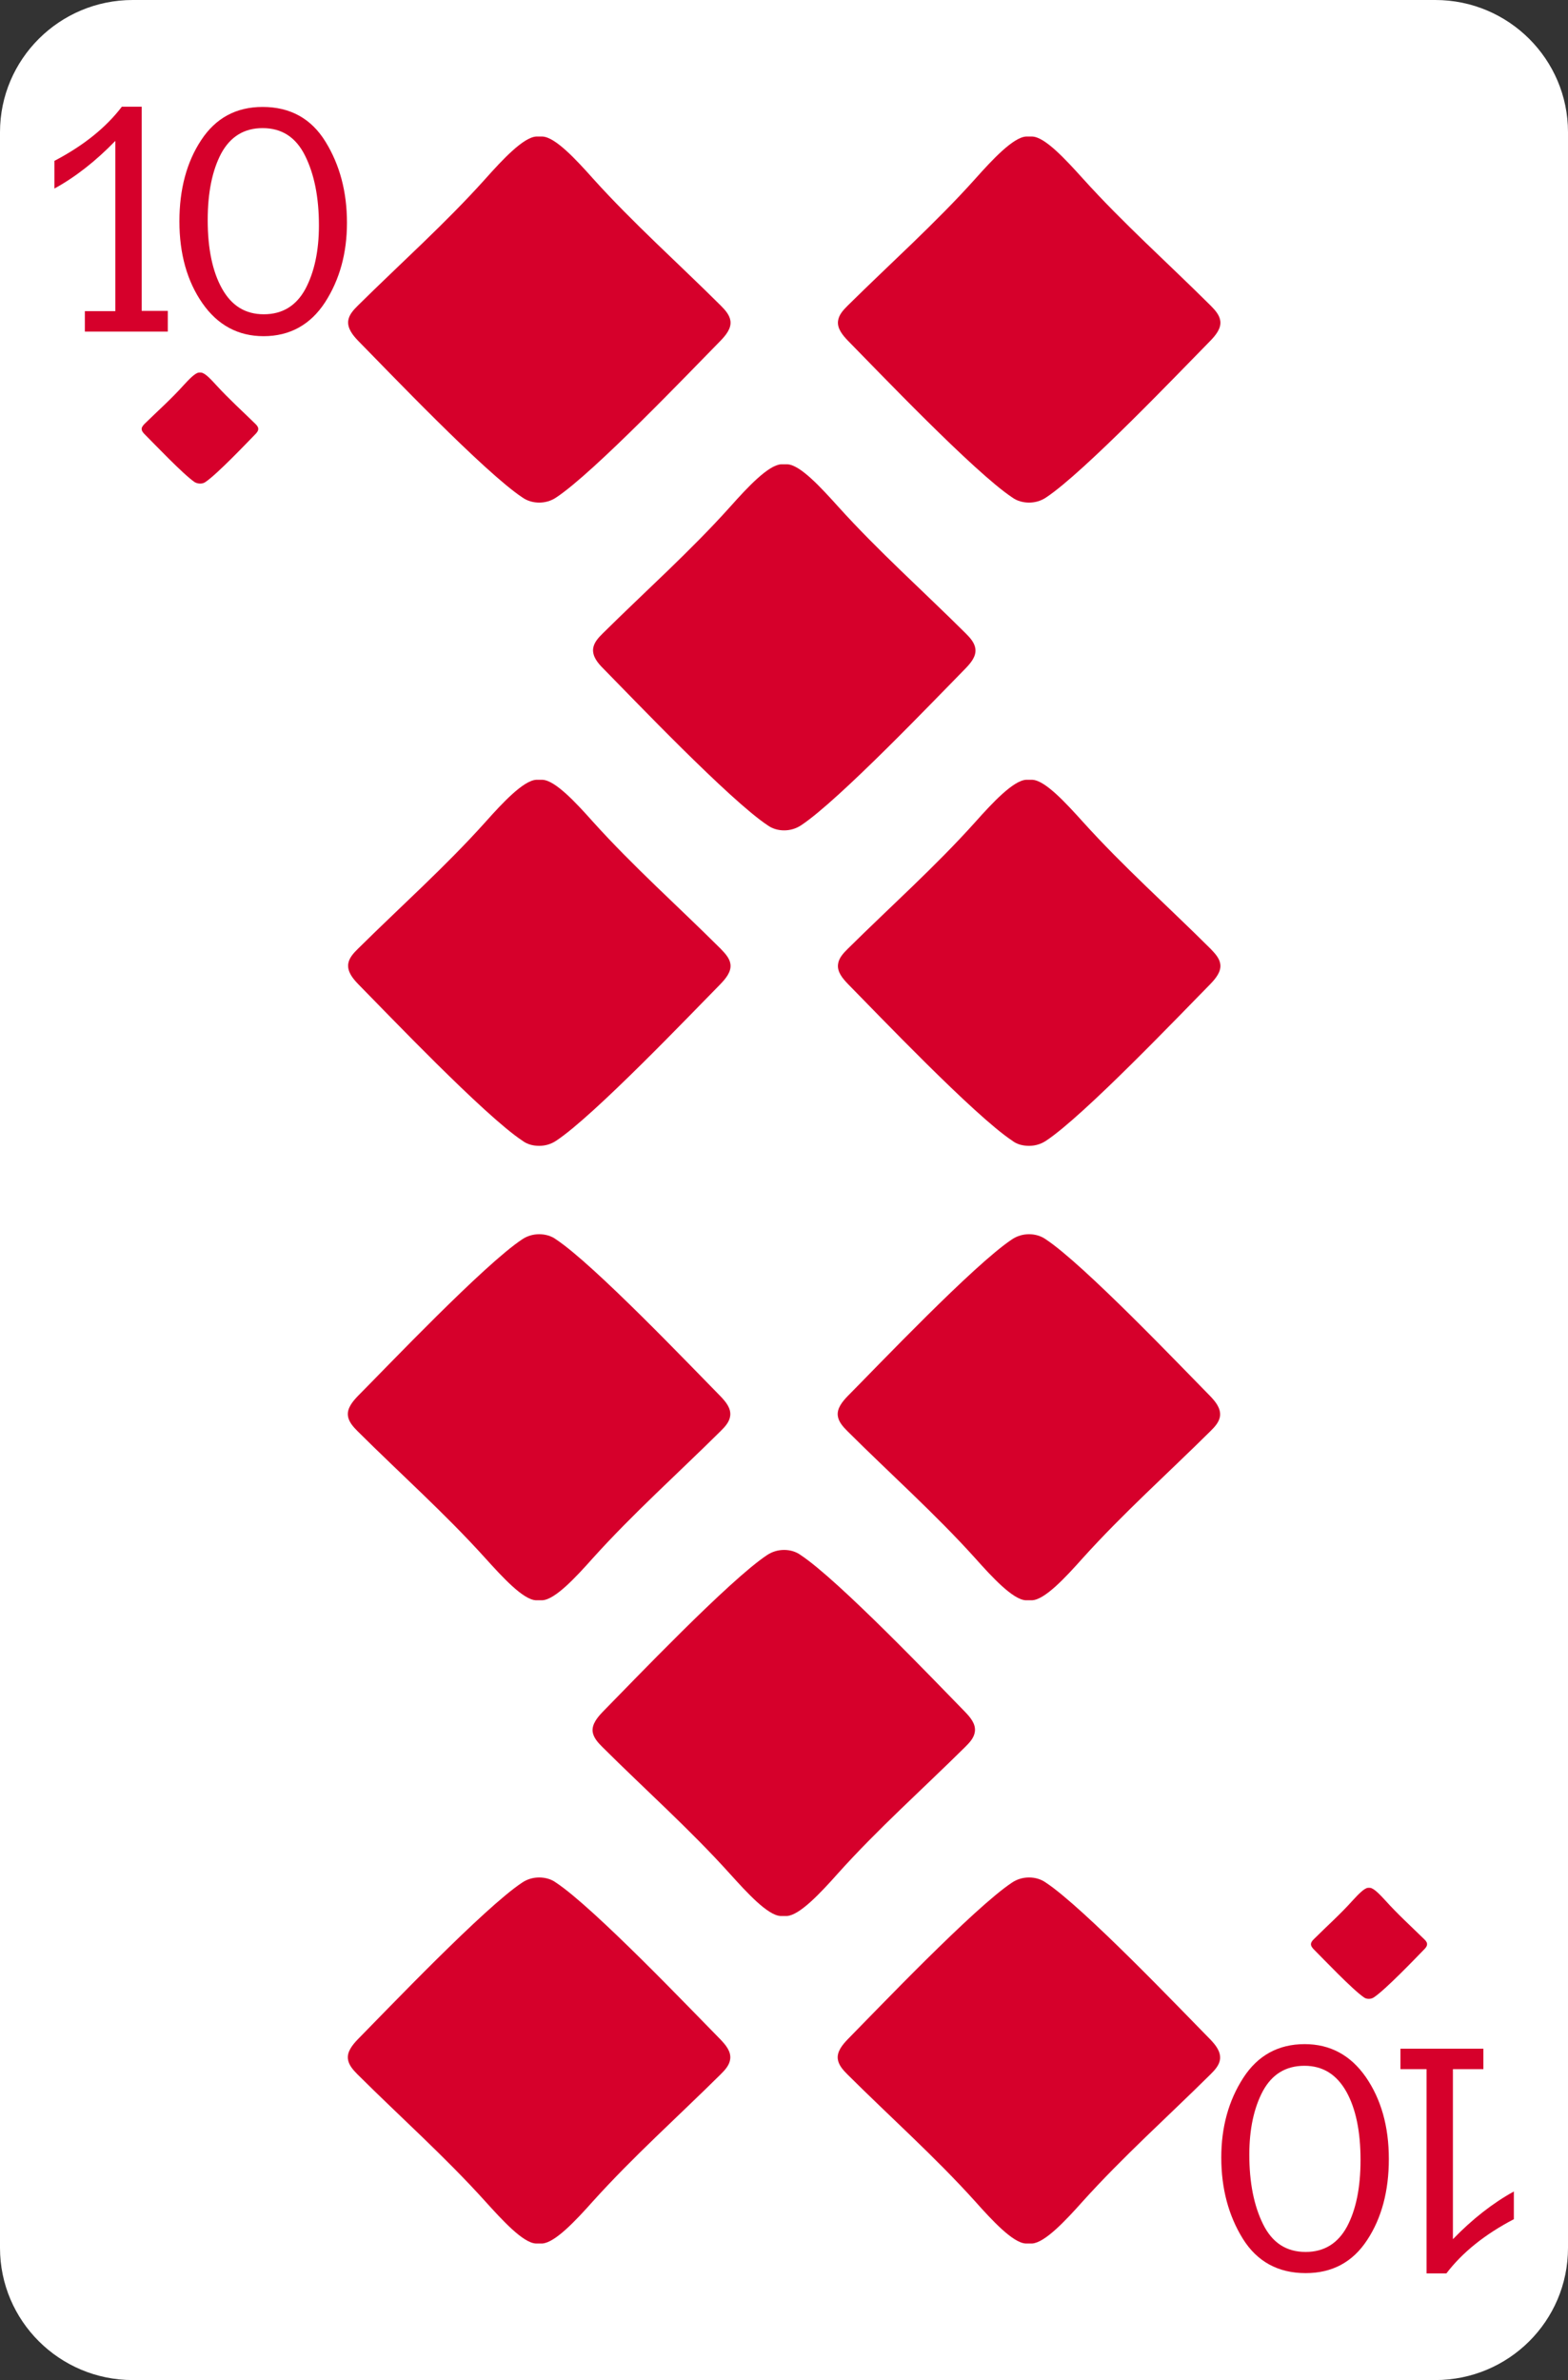 <svg width="58" height="88" viewBox="0 0 58 88" fill="none" xmlns="http://www.w3.org/2000/svg">
<rect x="0" y="0" width="58" height="88" fill="#333333" stroke="none"/>
<path d="M53.09 88H4.91C2.2 88 0 85.81 0 83.112V4.888C0 2.19 2.2 0 4.91 0H53.09C55.8 0 58 2.19 58 4.888V83.112C58 85.819 55.8 88 53.09 88Z" fill="white"/>
<path d="M7.405 17.88C7.477 17.88 7.54 17.862 7.593 17.826C8.023 17.541 9.123 16.384 9.436 16.063C9.498 16.001 9.561 15.93 9.552 15.841C9.543 15.769 9.489 15.716 9.445 15.671C8.962 15.199 8.461 14.745 8.005 14.247C7.808 14.033 7.584 13.784 7.432 13.775H7.361C7.218 13.784 6.985 14.033 6.788 14.247C6.341 14.745 5.831 15.199 5.348 15.671C5.304 15.716 5.25 15.778 5.241 15.841C5.232 15.93 5.295 16.001 5.357 16.063C5.679 16.384 6.779 17.541 7.2 17.826C7.262 17.862 7.334 17.88 7.405 17.88Z" fill="#D6002B"/>
<path d="M50.63 73.905C50.702 73.905 50.764 73.887 50.818 73.851C51.248 73.566 52.348 72.418 52.669 72.088C52.732 72.026 52.795 71.955 52.786 71.866C52.777 71.794 52.723 71.741 52.678 71.697C52.196 71.225 51.695 70.77 51.248 70.272C51.051 70.058 50.818 69.809 50.675 69.8H50.603C50.46 69.809 50.228 70.058 50.031 70.272C49.584 70.77 49.074 71.225 48.6 71.697C48.547 71.75 48.502 71.803 48.493 71.866C48.484 71.955 48.547 72.026 48.609 72.088C48.931 72.409 50.031 73.566 50.452 73.851C50.496 73.887 50.568 73.905 50.63 73.905Z" fill="#D6002B"/>
<path d="M6.207 11.504V12.261H3.139V11.504H4.266V5.209C3.542 5.957 2.79 6.545 2.012 6.972V5.948C3.085 5.387 3.917 4.719 4.508 3.945H5.241V11.495H6.207V11.504Z" fill="#D6002B"/>
<path d="M9.749 12.43C8.81 12.43 8.049 12.021 7.486 11.21C6.922 10.4 6.636 9.385 6.636 8.183C6.636 6.999 6.905 5.993 7.441 5.182C7.978 4.363 8.738 3.954 9.713 3.954C10.732 3.954 11.511 4.381 12.038 5.236C12.566 6.091 12.834 7.088 12.834 8.236C12.834 9.358 12.566 10.338 12.02 11.184C11.484 12.003 10.723 12.43 9.749 12.43ZM9.758 11.62C10.446 11.62 10.956 11.308 11.296 10.685C11.627 10.062 11.797 9.278 11.797 8.334C11.797 7.302 11.627 6.447 11.287 5.761C10.947 5.075 10.428 4.737 9.713 4.737C9.033 4.737 8.523 5.049 8.183 5.672C7.853 6.295 7.683 7.115 7.683 8.139C7.683 9.198 7.862 10.044 8.21 10.667C8.568 11.308 9.078 11.62 9.758 11.62Z" fill="#D6002B"/>
<path d="M51.802 76.505V75.748H54.87V76.505H53.743V82.791C54.468 82.043 55.219 81.456 55.997 81.028V82.052C54.924 82.613 54.092 83.281 53.502 84.056H52.768V76.505H51.802Z" fill="#D6002B"/>
<path d="M48.26 75.579C49.2 75.579 49.96 75.988 50.523 76.799C51.087 77.618 51.373 78.624 51.373 79.826C51.373 81.01 51.105 82.016 50.568 82.827C50.031 83.646 49.271 84.046 48.296 84.046C47.277 84.046 46.498 83.619 45.971 82.773C45.443 81.918 45.175 80.921 45.175 79.772C45.175 78.651 45.443 77.671 45.989 76.825C46.525 75.997 47.285 75.579 48.26 75.579ZM48.251 76.38C47.563 76.38 47.053 76.692 46.713 77.315C46.382 77.938 46.212 78.722 46.212 79.666C46.212 80.699 46.382 81.553 46.722 82.239C47.062 82.925 47.581 83.263 48.296 83.263C48.976 83.263 49.486 82.951 49.825 82.328C50.157 81.705 50.326 80.886 50.326 79.862C50.326 78.802 50.148 77.956 49.799 77.333C49.441 76.701 48.931 76.38 48.251 76.38Z" fill="#D6002B"/>
<path d="M19.945 18.583C20.168 18.583 20.383 18.521 20.57 18.396C21.975 17.47 25.597 13.668 26.652 12.599C26.849 12.395 27.055 12.145 27.019 11.869C26.992 11.647 26.822 11.46 26.661 11.299C25.087 9.732 23.424 8.254 21.939 6.607C21.304 5.895 20.544 5.075 20.07 5.049H19.828C19.354 5.084 18.594 5.895 17.959 6.607C16.474 8.263 14.811 9.741 13.237 11.299C13.076 11.46 12.906 11.638 12.879 11.869C12.852 12.145 13.049 12.395 13.246 12.599C14.301 13.668 17.923 17.47 19.327 18.396C19.506 18.521 19.721 18.583 19.945 18.583Z" fill="#D6002B"/>
<path d="M38.065 18.583C38.288 18.583 38.503 18.521 38.691 18.396C40.095 17.47 43.717 13.668 44.772 12.599C44.969 12.395 45.175 12.145 45.139 11.869C45.112 11.647 44.942 11.46 44.781 11.299C43.207 9.732 41.544 8.254 40.059 6.607C39.415 5.895 38.664 5.075 38.19 5.049H37.948C37.474 5.084 36.714 5.895 36.079 6.607C34.594 8.263 32.931 9.741 31.357 11.299C31.196 11.46 31.026 11.638 30.999 11.869C30.963 12.145 31.169 12.395 31.366 12.599C32.421 13.668 36.043 17.47 37.447 18.396C37.617 18.521 37.841 18.583 38.065 18.583Z" fill="#D6002B"/>
<path d="M19.945 42.366C20.168 42.366 20.383 42.304 20.57 42.179C21.975 41.253 25.597 37.451 26.652 36.383C26.849 36.178 27.055 35.928 27.019 35.652C26.992 35.43 26.822 35.252 26.661 35.083C25.087 33.515 23.424 32.037 21.939 30.39C21.304 29.678 20.544 28.858 20.07 28.832H19.828C19.354 28.867 18.594 29.678 17.959 30.39C16.474 32.046 14.811 33.524 13.237 35.083C13.076 35.243 12.906 35.421 12.879 35.652C12.852 35.937 13.049 36.178 13.246 36.383C14.301 37.451 17.923 41.253 19.327 42.179C19.506 42.313 19.721 42.366 19.945 42.366Z" fill="#D6002B"/>
<path d="M38.065 42.366C38.288 42.366 38.503 42.304 38.691 42.179C40.095 41.253 43.717 37.451 44.772 36.383C44.969 36.178 45.175 35.928 45.139 35.652C45.112 35.43 44.942 35.252 44.781 35.083C43.207 33.515 41.544 32.037 40.059 30.39C39.415 29.678 38.664 28.858 38.19 28.832H37.948C37.474 28.867 36.714 29.678 36.079 30.39C34.594 32.046 32.931 33.524 31.357 35.083C31.196 35.243 31.026 35.421 30.999 35.652C30.963 35.937 31.169 36.178 31.366 36.383C32.421 37.451 36.043 41.253 37.447 42.179C37.617 42.313 37.841 42.366 38.065 42.366Z" fill="#D6002B"/>
<path d="M29.005 30.702C29.228 30.702 29.443 30.639 29.631 30.515C31.035 29.589 34.657 25.787 35.712 24.718C35.909 24.513 36.115 24.273 36.079 23.988C36.052 23.765 35.882 23.578 35.721 23.418C34.147 21.851 32.484 20.373 30.999 18.726C30.355 18.013 29.604 17.194 29.13 17.167H28.888C28.414 17.203 27.654 18.013 27.019 18.726C25.534 20.382 23.871 21.86 22.297 23.418C22.136 23.578 21.966 23.756 21.939 23.988C21.912 24.273 22.109 24.513 22.315 24.718C23.37 25.787 26.992 29.589 28.396 30.515C28.566 30.639 28.781 30.702 29.005 30.702Z" fill="#D6002B"/>
<path d="M38.064 69.417C37.841 69.417 37.626 69.479 37.438 69.604C36.034 70.53 32.412 74.332 31.357 75.4C31.16 75.605 30.954 75.855 30.99 76.131C31.017 76.353 31.187 76.54 31.348 76.701C32.922 78.268 34.585 79.746 36.07 81.393C36.705 82.105 37.465 82.925 37.939 82.951H38.181C38.655 82.916 39.415 82.105 40.05 81.393C41.535 79.746 43.198 78.259 44.772 76.701C44.933 76.54 45.103 76.362 45.13 76.131C45.157 75.846 44.96 75.605 44.763 75.4C43.708 74.332 40.086 70.53 38.681 69.604C38.503 69.479 38.288 69.417 38.064 69.417Z" fill="#D6002B"/>
<path d="M19.944 69.417C19.721 69.417 19.506 69.479 19.318 69.604C17.914 70.53 14.292 74.332 13.236 75.4C13.04 75.605 12.834 75.855 12.87 76.131C12.897 76.353 13.067 76.54 13.227 76.701C14.802 78.268 16.465 79.746 17.95 81.393C18.594 82.105 19.345 82.925 19.819 82.951H20.061C20.535 82.916 21.295 82.105 21.93 81.393C23.415 79.746 25.078 78.259 26.652 76.701C26.813 76.54 26.983 76.362 27.01 76.131C27.046 75.846 26.84 75.605 26.643 75.4C25.588 74.332 21.966 70.53 20.561 69.604C20.392 69.479 20.168 69.417 19.944 69.417Z" fill="#D6002B"/>
<path d="M38.064 45.634C37.841 45.634 37.626 45.696 37.438 45.821C36.034 46.747 32.412 50.558 31.357 51.617C31.16 51.822 30.954 52.072 30.99 52.348C31.017 52.57 31.187 52.757 31.348 52.917C32.922 54.485 34.585 55.963 36.07 57.61C36.705 58.322 37.465 59.142 37.939 59.168H38.181C38.655 59.142 39.415 58.322 40.05 57.61C41.535 55.963 43.198 54.476 44.772 52.917C44.933 52.757 45.103 52.579 45.13 52.348C45.157 52.063 44.96 51.822 44.763 51.617C43.708 50.549 40.086 46.747 38.681 45.821C38.503 45.696 38.288 45.634 38.064 45.634Z" fill="#D6002B"/>
<path d="M19.944 45.634C19.721 45.634 19.506 45.696 19.318 45.821C17.914 46.747 14.292 50.558 13.236 51.617C13.04 51.822 12.834 52.072 12.87 52.348C12.897 52.57 13.067 52.757 13.227 52.917C14.802 54.485 16.465 55.963 17.95 57.61C18.594 58.322 19.345 59.142 19.819 59.168H20.061C20.535 59.142 21.295 58.322 21.93 57.61C23.415 55.963 25.078 54.476 26.652 52.917C26.813 52.757 26.983 52.579 27.01 52.348C27.046 52.063 26.84 51.822 26.643 51.617C25.588 50.549 21.966 46.747 20.561 45.821C20.392 45.696 20.168 45.634 19.944 45.634Z" fill="#D6002B"/>
<path d="M29.005 57.307C28.781 57.307 28.566 57.37 28.378 57.494C26.974 58.42 23.352 62.222 22.297 63.291C22.1 63.496 21.894 63.745 21.921 64.021C21.948 64.244 22.118 64.431 22.279 64.591C23.853 66.158 25.517 67.636 27.001 69.283C27.645 69.996 28.396 70.815 28.87 70.842H29.112C29.586 70.806 30.346 69.996 30.981 69.283C32.466 67.627 34.129 66.149 35.703 64.591C35.864 64.431 36.034 64.252 36.061 64.021C36.097 63.736 35.891 63.496 35.694 63.291C34.648 62.222 31.017 58.42 29.613 57.494C29.443 57.37 29.228 57.307 29.005 57.307Z" fill="#D6002B"/>
</svg>
